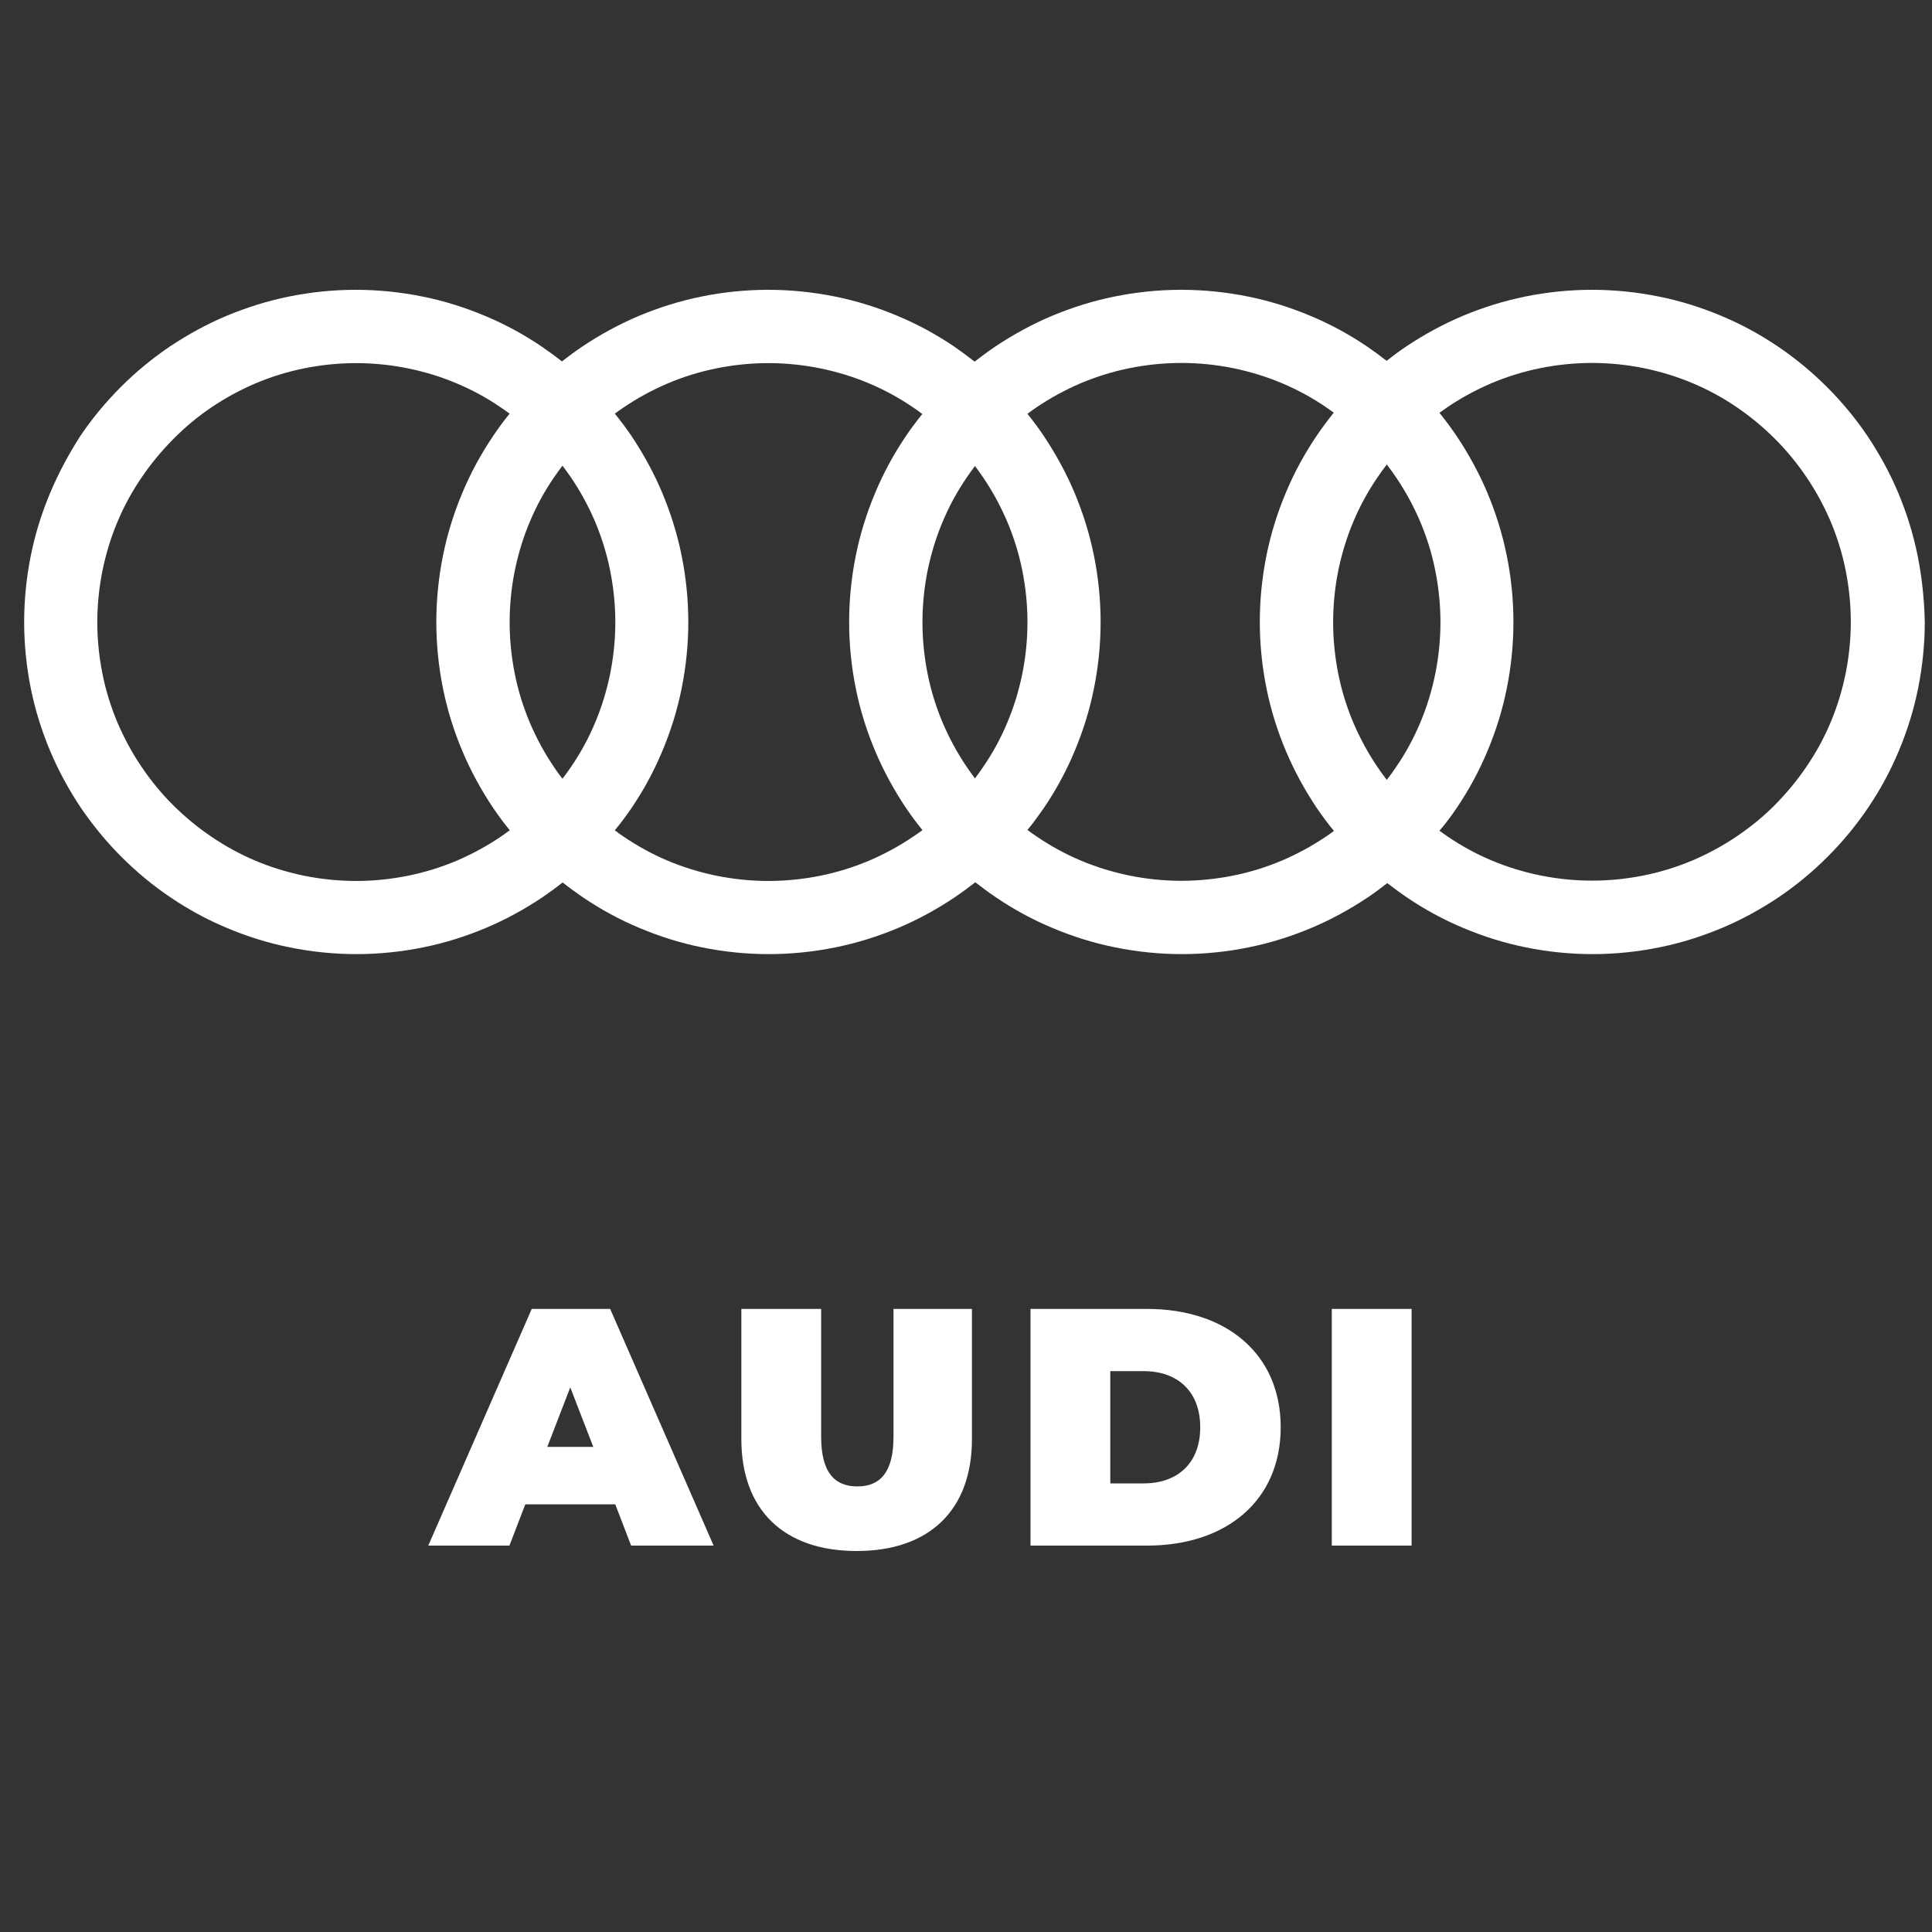 <svg width="80" height="80" viewBox="0 0 80 80" fill="none" xmlns="http://www.w3.org/2000/svg">
<rect x="0" y="0" width="80" height="80" fill="#333333" stroke="none"/>
<path d="M79.4 22.988C79.222 22.106 78.949 21.238 78.6 20.403C78.258 19.59 77.827 18.803 77.335 18.065C76.843 17.333 76.275 16.65 75.653 16.027C75.031 15.405 74.347 14.838 73.615 14.345C72.877 13.846 72.097 13.422 71.277 13.08C70.45 12.732 69.581 12.458 68.692 12.28C67.783 12.096 66.853 12 65.923 12C64.993 12 64.056 12.096 63.154 12.28C62.272 12.458 61.403 12.732 60.569 13.08C59.756 13.422 58.969 13.853 58.231 14.345C57.95 14.53 57.684 14.735 57.417 14.94C57.15 14.735 56.884 14.537 56.603 14.345C55.865 13.846 55.086 13.422 54.265 13.08C53.438 12.732 52.569 12.458 51.68 12.28C50.778 12.096 49.841 12 48.911 12C47.981 12 47.044 12.096 46.142 12.28C45.26 12.458 44.392 12.732 43.557 13.08C42.744 13.422 41.957 13.853 41.219 14.345C40.925 14.544 40.638 14.756 40.357 14.974C40.077 14.756 39.79 14.544 39.503 14.345C38.764 13.846 37.985 13.422 37.164 13.08C36.337 12.732 35.468 12.458 34.58 12.28C33.677 12.096 32.74 12 31.81 12C30.88 12 29.944 12.096 29.041 12.28C28.159 12.458 27.291 12.732 26.456 13.08C25.643 13.422 24.856 13.853 24.118 14.345C23.824 14.544 23.544 14.749 23.27 14.967C22.997 14.749 22.709 14.544 22.422 14.345C21.684 13.846 20.904 13.422 20.084 13.08C19.256 12.732 18.388 12.458 17.499 12.28C16.597 12.096 15.66 12 14.73 12C13.8 12 12.863 12.096 11.961 12.28C11.079 12.458 10.21 12.732 9.376 13.08C8.562 13.422 7.776 13.853 7.038 14.345C6.306 14.838 5.622 15.405 5 16.027C4.378 16.65 3.81 17.333 3.318 18.065C2.846 18.803 2.422 19.59 2.08 20.403C1.732 21.231 1.458 22.099 1.28 22.988C1.096 23.891 1 24.827 1 25.757C1 26.687 1.096 27.624 1.28 28.526C1.458 29.409 1.732 30.277 2.08 31.104C2.422 31.918 2.853 32.704 3.345 33.443C3.838 34.167 4.405 34.858 5.027 35.48C5.65 36.103 6.333 36.67 7.065 37.162C7.803 37.661 8.583 38.086 9.403 38.427C10.231 38.776 11.099 39.05 11.988 39.227C12.891 39.412 13.827 39.508 14.757 39.508C15.687 39.508 16.624 39.412 17.526 39.227C18.409 39.05 19.277 38.776 20.111 38.427C20.925 38.086 21.711 37.655 22.45 37.162C22.737 36.964 23.024 36.759 23.297 36.54C23.571 36.759 23.858 36.964 24.145 37.162C24.884 37.661 25.663 38.086 26.484 38.427C27.311 38.776 28.18 39.05 29.061 39.227C29.964 39.412 30.901 39.508 31.831 39.508C32.761 39.508 33.697 39.412 34.6 39.227C35.482 39.05 36.35 38.776 37.185 38.427C37.998 38.086 38.785 37.655 39.523 37.162C39.817 36.964 40.104 36.752 40.385 36.533C40.665 36.752 40.952 36.964 41.246 37.162C41.985 37.661 42.764 38.086 43.585 38.427C44.412 38.776 45.28 39.05 46.169 39.227C47.072 39.412 48.009 39.508 48.938 39.508C49.868 39.508 50.805 39.412 51.708 39.227C52.59 39.05 53.458 38.776 54.292 38.427C55.106 38.086 55.892 37.655 56.631 37.162C56.911 36.978 57.178 36.773 57.444 36.568C57.711 36.773 57.978 36.971 58.258 37.162C58.997 37.661 59.776 38.086 60.597 38.427C61.424 38.776 62.292 39.05 63.174 39.227C64.077 39.412 65.014 39.508 65.944 39.508C66.874 39.508 67.81 39.412 68.713 39.227C69.595 39.05 70.463 38.776 71.297 38.427C72.111 38.086 72.897 37.655 73.636 37.162C74.368 36.67 75.051 36.103 75.674 35.48C76.296 34.858 76.863 34.174 77.356 33.443C77.855 32.704 78.279 31.925 78.621 31.104C78.969 30.277 79.243 29.409 79.421 28.52C79.605 27.61 79.701 26.68 79.701 25.75C79.68 24.827 79.585 23.891 79.4 22.988V22.988ZM8.754 16.868C9.328 16.479 9.937 16.15 10.573 15.877C11.222 15.603 11.899 15.392 12.583 15.255C13.287 15.111 14.019 15.036 14.744 15.036C15.468 15.036 16.2 15.111 16.904 15.255C17.595 15.398 18.272 15.603 18.915 15.877C19.55 16.144 20.166 16.479 20.733 16.868C20.856 16.95 20.98 17.039 21.103 17.128C20.856 17.429 20.624 17.744 20.412 18.065C19.913 18.803 19.489 19.583 19.147 20.403C18.798 21.231 18.525 22.099 18.347 22.988C18.162 23.891 18.067 24.827 18.067 25.757C18.067 26.687 18.162 27.624 18.347 28.526C18.525 29.409 18.798 30.277 19.147 31.104C19.489 31.918 19.92 32.704 20.412 33.443C20.631 33.764 20.863 34.079 21.109 34.38C20.986 34.468 20.863 34.557 20.733 34.646C20.159 35.036 19.55 35.364 18.915 35.638C18.265 35.911 17.588 36.123 16.904 36.26C16.2 36.403 15.468 36.479 14.744 36.479C14.019 36.479 13.287 36.403 12.583 36.26C11.892 36.116 11.215 35.911 10.573 35.638C9.937 35.371 9.328 35.036 8.754 34.646C8.186 34.263 7.653 33.819 7.168 33.34C6.682 32.855 6.244 32.321 5.862 31.754C5.472 31.18 5.144 30.571 4.87 29.935C4.597 29.285 4.385 28.609 4.248 27.925C4.104 27.221 4.029 26.489 4.029 25.764C4.029 25.039 4.104 24.308 4.248 23.603C4.391 22.913 4.597 22.236 4.87 21.593C5.137 20.957 5.472 20.342 5.862 19.774C6.244 19.207 6.689 18.674 7.168 18.188C7.653 17.696 8.186 17.251 8.754 16.868V16.868ZM22.935 31.754C22.545 31.18 22.217 30.571 21.944 29.935C21.67 29.285 21.458 28.609 21.321 27.925C21.178 27.221 21.103 26.489 21.103 25.764C21.103 25.039 21.178 24.308 21.321 23.603C21.465 22.913 21.67 22.236 21.944 21.593C22.21 20.957 22.545 20.342 22.935 19.774C23.044 19.61 23.168 19.446 23.291 19.282C23.414 19.446 23.53 19.61 23.646 19.774C24.036 20.349 24.364 20.957 24.638 21.593C24.911 22.243 25.123 22.92 25.26 23.603C25.403 24.308 25.479 25.039 25.479 25.764C25.479 26.489 25.403 27.221 25.26 27.925C25.116 28.615 24.911 29.292 24.638 29.935C24.371 30.571 24.036 31.186 23.646 31.754C23.537 31.918 23.414 32.082 23.291 32.246C23.168 32.089 23.044 31.925 22.935 31.754ZM26.156 33.45C26.655 32.711 27.079 31.932 27.421 31.111C27.769 30.284 28.043 29.415 28.221 28.526C28.405 27.624 28.501 26.687 28.501 25.757C28.501 24.827 28.405 23.891 28.221 22.988C28.043 22.106 27.769 21.238 27.421 20.403C27.079 19.59 26.648 18.803 26.156 18.065C25.937 17.744 25.704 17.429 25.458 17.128C25.581 17.039 25.704 16.95 25.827 16.868C26.402 16.479 27.01 16.15 27.646 15.877C28.296 15.603 28.973 15.392 29.656 15.255C30.361 15.111 31.092 15.036 31.817 15.036C32.542 15.036 33.273 15.111 33.978 15.255C34.668 15.398 35.345 15.603 35.988 15.877C36.624 16.144 37.239 16.479 37.807 16.868C37.937 16.957 38.067 17.046 38.19 17.142C37.95 17.443 37.718 17.75 37.506 18.065C37.007 18.803 36.583 19.583 36.241 20.403C35.892 21.231 35.619 22.099 35.441 22.988C35.256 23.891 35.161 24.827 35.161 25.757C35.161 26.687 35.256 27.624 35.441 28.526C35.619 29.409 35.892 30.277 36.241 31.104C36.583 31.918 37.014 32.704 37.506 33.443C37.725 33.764 37.95 34.072 38.197 34.373C38.067 34.468 37.944 34.557 37.807 34.646C37.233 35.036 36.624 35.364 35.988 35.638C35.339 35.911 34.661 36.123 33.978 36.26C33.273 36.403 32.542 36.479 31.817 36.479C31.092 36.479 30.361 36.403 29.656 36.26C28.966 36.116 28.289 35.911 27.646 35.638C27.01 35.371 26.402 35.036 25.827 34.646C25.704 34.564 25.574 34.475 25.458 34.38C25.704 34.086 25.937 33.771 26.156 33.45V33.45ZM40.029 31.754C39.639 31.18 39.311 30.571 39.038 29.935C38.764 29.285 38.552 28.609 38.415 27.925C38.272 27.221 38.197 26.489 38.197 25.764C38.197 25.039 38.272 24.308 38.415 23.603C38.559 22.913 38.764 22.236 39.038 21.593C39.304 20.957 39.639 20.342 40.029 19.774C40.139 19.61 40.255 19.453 40.371 19.296C40.487 19.453 40.603 19.61 40.713 19.774C41.103 20.349 41.431 20.957 41.704 21.593C41.978 22.243 42.19 22.92 42.327 23.603C42.47 24.308 42.545 25.039 42.545 25.764C42.545 26.489 42.47 27.221 42.327 27.925C42.183 28.615 41.978 29.292 41.704 29.935C41.438 30.571 41.103 31.186 40.713 31.754C40.603 31.918 40.487 32.075 40.371 32.233C40.255 32.075 40.139 31.918 40.029 31.754ZM43.229 33.45C43.728 32.711 44.152 31.932 44.494 31.111C44.843 30.284 45.116 29.415 45.294 28.526C45.479 27.624 45.574 26.687 45.574 25.757C45.574 24.827 45.479 23.891 45.294 22.988C45.116 22.106 44.843 21.238 44.494 20.403C44.152 19.59 43.721 18.803 43.229 18.065C43.017 17.744 42.785 17.436 42.545 17.135C42.668 17.039 42.798 16.95 42.928 16.861C43.503 16.472 44.111 16.144 44.747 15.87C45.397 15.597 46.074 15.385 46.757 15.248C47.462 15.104 48.193 15.029 48.918 15.029C49.643 15.029 50.374 15.104 51.079 15.248C51.769 15.392 52.446 15.597 53.089 15.87C53.725 16.137 54.34 16.472 54.908 16.861C55.017 16.937 55.127 17.012 55.229 17.087C54.976 17.402 54.737 17.723 54.511 18.058C54.012 18.797 53.588 19.576 53.246 20.397C52.897 21.224 52.624 22.092 52.446 22.981C52.261 23.884 52.166 24.82 52.166 25.75C52.166 26.68 52.261 27.617 52.446 28.52C52.624 29.402 52.897 30.27 53.246 31.097C53.588 31.911 54.019 32.697 54.511 33.436C54.737 33.771 54.976 34.092 55.236 34.407C55.127 34.489 55.017 34.564 54.908 34.639C54.333 35.029 53.725 35.357 53.089 35.631C52.439 35.904 51.762 36.116 51.079 36.253C50.374 36.397 49.643 36.472 48.918 36.472C48.193 36.472 47.462 36.397 46.757 36.253C46.067 36.109 45.39 35.904 44.747 35.631C44.111 35.364 43.503 35.029 42.928 34.639C42.798 34.55 42.668 34.462 42.545 34.366C42.785 34.079 43.01 33.764 43.229 33.45V33.45ZM57.034 31.754C56.645 31.18 56.316 30.571 56.043 29.935C55.769 29.285 55.557 28.609 55.42 27.925C55.277 27.221 55.202 26.489 55.202 25.764C55.202 25.039 55.277 24.308 55.42 23.603C55.564 22.913 55.769 22.236 56.043 21.593C56.309 20.957 56.645 20.342 57.034 19.774C57.157 19.59 57.287 19.412 57.424 19.234C57.561 19.412 57.691 19.59 57.814 19.774C58.203 20.349 58.532 20.957 58.805 21.593C59.079 22.243 59.291 22.92 59.427 23.603C59.571 24.308 59.646 25.039 59.646 25.764C59.646 26.489 59.571 27.221 59.427 27.925C59.284 28.615 59.079 29.292 58.805 29.935C58.538 30.571 58.203 31.186 57.814 31.754C57.691 31.939 57.561 32.116 57.424 32.294C57.287 32.116 57.157 31.939 57.034 31.754ZM60.323 33.45C60.822 32.711 61.246 31.932 61.588 31.111C61.937 30.284 62.21 29.415 62.388 28.526C62.573 27.624 62.668 26.687 62.668 25.757C62.668 24.827 62.573 23.891 62.388 22.988C62.21 22.106 61.937 21.238 61.588 20.403C61.246 19.59 60.815 18.803 60.323 18.065C60.097 17.73 59.858 17.409 59.605 17.094C59.715 17.019 59.824 16.937 59.933 16.861C60.508 16.472 61.116 16.144 61.752 15.87C62.402 15.597 63.079 15.385 63.762 15.248C64.467 15.104 65.198 15.029 65.923 15.029C66.648 15.029 67.379 15.104 68.084 15.248C68.774 15.392 69.451 15.597 70.094 15.87C70.73 16.137 71.345 16.472 71.913 16.861C72.48 17.244 73.014 17.689 73.499 18.174C73.985 18.66 74.422 19.193 74.805 19.761C75.195 20.335 75.523 20.944 75.797 21.579C76.07 22.229 76.282 22.906 76.419 23.59C76.562 24.294 76.638 25.026 76.638 25.75C76.638 26.475 76.562 27.207 76.419 27.911C76.275 28.602 76.07 29.279 75.797 29.921C75.53 30.557 75.195 31.173 74.805 31.74C74.422 32.308 73.978 32.841 73.499 33.327C73.02 33.812 72.48 34.25 71.913 34.633C71.338 35.022 70.73 35.35 70.094 35.624C69.445 35.897 68.767 36.109 68.084 36.246C67.379 36.39 66.648 36.465 65.923 36.465C65.198 36.465 64.467 36.39 63.762 36.246C63.072 36.103 62.395 35.897 61.752 35.624C61.116 35.357 60.508 35.022 59.933 34.633C59.824 34.557 59.715 34.482 59.605 34.4C59.858 34.106 60.097 33.785 60.323 33.45V33.45Z" fill="white"/>
<path d="M26.134 64H29.55L25.266 54.2H22.018L17.734 64H21.094L21.752 62.292H25.476L26.134 64ZM22.662 59.912L23.614 57.448L24.566 59.912H22.662ZM35.472 64.224C38.482 64.224 40.246 62.53 40.246 59.59V54.2H36.998V59.492C36.998 60.99 36.424 61.55 35.5 61.55C34.576 61.55 34.002 60.99 34.002 59.492V54.2H30.698V59.59C30.698 62.53 32.462 64.224 35.472 64.224ZM42.671 64H47.501C50.777 64 53.031 62.138 53.031 59.1C53.031 56.062 50.777 54.2 47.501 54.2H42.671V64ZM45.975 61.424V56.776H47.361C48.747 56.776 49.699 57.602 49.699 59.1C49.699 60.598 48.747 61.424 47.361 61.424H45.975ZM55.147 64H58.451V54.2H55.147V64Z" fill="white"/>
</svg>
